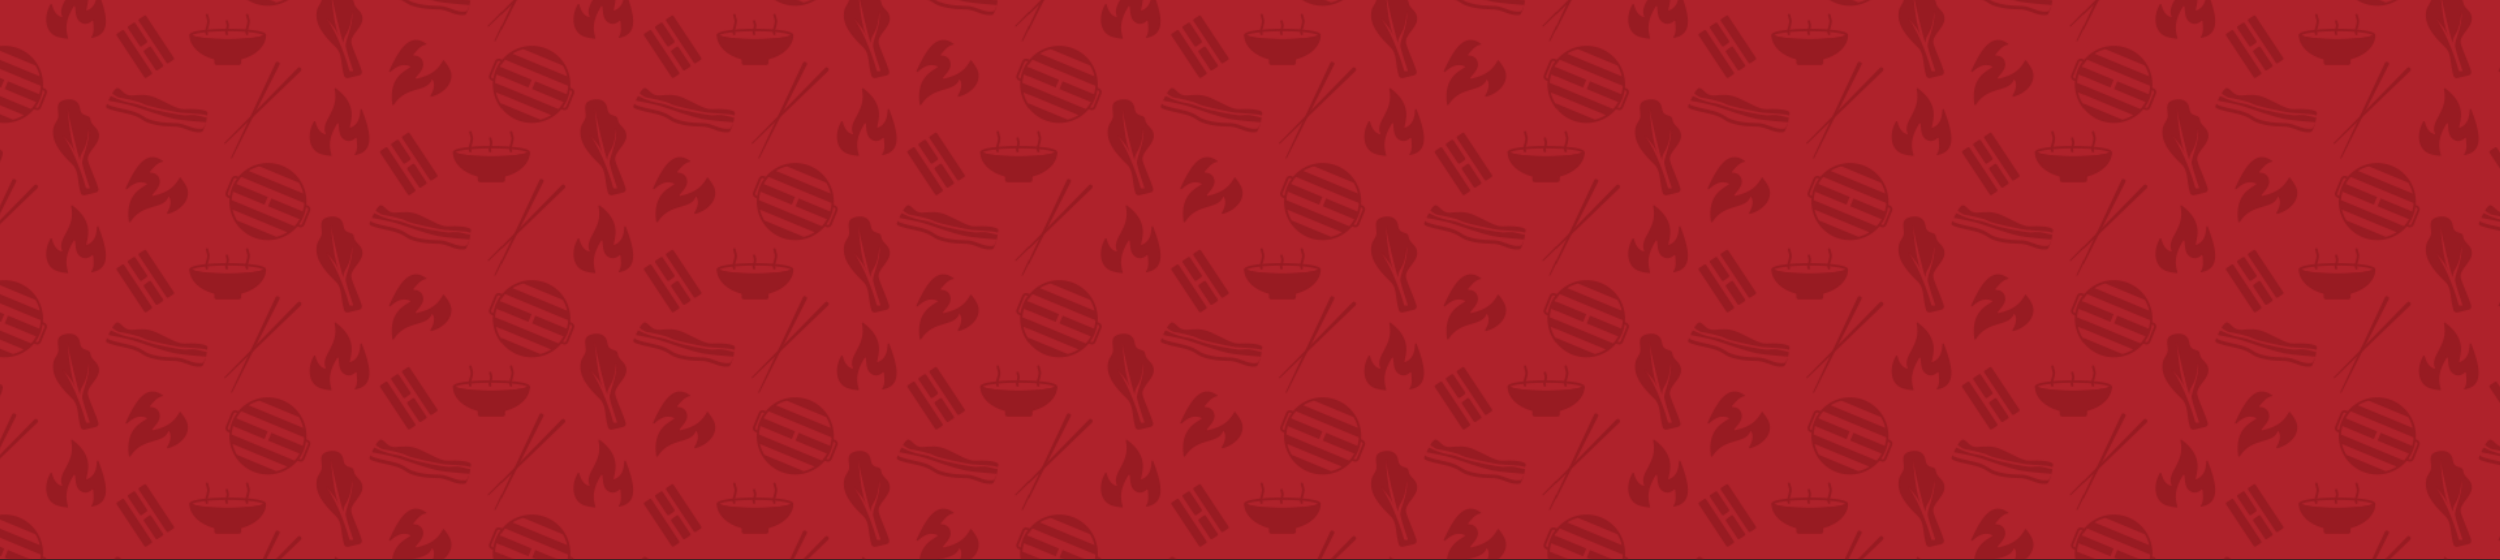 <?xml version="1.0" encoding="utf-8"?>
<!-- Generator: Adobe Illustrator 24.2.3, SVG Export Plug-In . SVG Version: 6.00 Build 0)  -->
<svg version="1.1" id="Layer_1" xmlns="http://www.w3.org/2000/svg" xmlns:xlink="http://www.w3.org/1999/xlink" x="0px" y="0px"
	 viewBox="0 0 1920 430" style="enable-background:new 0 0 1920 430;" xml:space="preserve">
<style type="text/css">
	.st0{fill:none;}
	.st1{fill:#981B22;}
	.st2{fill:none;stroke:#000000;stroke-width:1.826;stroke-miterlimit:10;}
	.st3{fill:none;stroke:#981B22;stroke-width:1.826;stroke-miterlimit:10;}
	.st4{fill:#981B22;stroke:#981B22;stroke-width:1.826;stroke-miterlimit:10;}
	.st5{fill:none;stroke:#981B22;stroke-width:1.826;stroke-linecap:round;stroke-miterlimit:10;}
	.st6{fill:#AF222B;stroke:#231F20;stroke-miterlimit:10;}
	.st7{fill:url(#SVGID_1_);stroke:#231F20;stroke-miterlimit:10;}
</style>
<pattern  y="-433" width="404.64" height="360" patternUnits="userSpaceOnUse" id="New_Pattern_3" viewBox="36.97 -425.7 404.64 360" style="overflow:visible;">
	<g>
		<rect x="36.97" y="-425.7" class="st0" width="404.64" height="360"/>
		<g>
			<g>
				<path class="st1" d="M488.97-70.19c1.79,0.55,2.16,2.03,1.05,3.09c-11.82,11.37-23.64,22.73-35.45,34.1
					c-7.32,7.04-14.63,14.08-21.96,21.1c-0.27,0.26-0.54,0.88-1.04,0.41c-0.53-0.5,0.14-0.76,0.39-1.02
					c8.19-8.38,16.39-16.74,24.59-25.11c9.24-9.44,18.48-18.88,27.72-28.32c1.21-1.24,2.41-2.5,3.66-3.7
					C488.25-69.95,488.75-70.08,488.97-70.19z"/>
				<path class="st1" d="M472.28-74.38c0.37,0.19,0.91,0.39,1.33,0.72c0.53,0.42,0.48,0.99,0.18,1.57c-1.38,2.7-2.74,5.42-4.11,8.12
					c-5.19,10.23-10.38,20.45-15.57,30.68c-5.52,10.87-11.03,21.74-16.55,32.62c-0.1,0.19-0.18,0.41-0.33,0.55
					c-0.09,0.09-0.34,0.15-0.44,0.09c-0.14-0.08-0.29-0.28-0.28-0.43c0-0.2,0.14-0.4,0.23-0.6c10.7-22.73,21.39-45.45,32.09-68.18
					c0.69-1.46,1.38-2.92,2.06-4.38C471.13-74.16,471.54-74.42,472.28-74.38z"/>
			</g>
		</g>
		<g>
			<g>
				<path class="st1" d="M84.33-70.19c1.79,0.55,2.16,2.03,1.05,3.09C73.55-55.73,61.74-44.37,49.92-33
					c-7.32,7.04-14.63,14.08-21.96,21.1c-0.27,0.26-0.54,0.88-1.04,0.41c-0.53-0.5,0.14-0.76,0.39-1.02
					C35.5-20.88,43.7-29.25,51.9-37.62c9.24-9.44,18.48-18.88,27.72-28.32c1.21-1.24,2.41-2.5,3.66-3.7
					C83.61-69.95,84.11-70.08,84.33-70.19z"/>
				<path class="st1" d="M67.64-74.38c0.37,0.19,0.91,0.39,1.33,0.72c0.53,0.42,0.48,0.99,0.18,1.57c-1.38,2.7-2.74,5.42-4.11,8.12
					c-5.19,10.23-10.38,20.45-15.57,30.68C43.95-22.41,38.43-11.54,32.91-0.67c-0.1,0.19-0.18,0.41-0.33,0.55
					c-0.09,0.09-0.34,0.15-0.44,0.09c-0.14-0.08-0.29-0.28-0.28-0.43c0-0.2,0.14-0.4,0.23-0.6c10.7-22.73,21.39-45.45,32.09-68.18
					c0.69-1.46,1.38-2.92,2.06-4.38C66.49-74.16,66.9-74.42,67.64-74.38z"/>
			</g>
		</g>
		<g>
			<g>
				<g>
					<path class="st2" d="M405.55-94.79c0,0.01,0,0.01,0,0.02c0-0.01,0-0.02,0-0.04C405.55-94.8,405.55-94.8,405.55-94.79z"/>
					<path class="st3" d="M434.04-98.77c-15.7,0-28.44,1.77-28.49,3.95c0,0.01,0,0.02,0,0.04c0.08,2.18,12.8,3.94,28.49,3.94
						c15.69,0,28.41-1.76,28.49-3.94c0-0.01,0-0.02,0-0.04C462.48-97.01,449.75-98.77,434.04-98.77z"/>
					<path class="st4" d="M462.54-94.78c-0.08,2.18-12.81,3.94-28.49,3.94c-15.69,0-28.41-1.76-28.49-3.94
						c0.06,7.99,7.48,14.81,17.94,17.61c0.66,0.18,1.12,0.78,1.12,1.47l0,2.22c0,0.4,0.32,0.73,0.73,0.73l17.39,0
						c0.4,0,0.73-0.32,0.73-0.73l0-2.22c0-0.69,0.46-1.29,1.12-1.47C455.06-79.96,462.47-86.79,462.54-94.78z"/>
				</g>
				<path class="st2" d="M424.62-76.89"/>
				<path class="st5" d="M418.02-95.72c-0.73-2.29-0.65-1.85,0.65-6.41s-0.03-4.8-0.56-8.16"/>
				<path class="st5" d="M433.3-95.72c-0.49-1.53-0.43-1.23,0.43-4.27c0.87-3.04-0.02-3.19-0.37-5.43"/>
			</g>
			<g>
				<path class="st1" d="M371.47-109.39c7.09,10.72,14.09,21.28,21.17,31.97c0.35,0.52,0.2,1.23-0.32,1.57l-3.81,2.52
					c-0.51,0.34-1.22,0.2-1.56-0.32c-7.05-10.66-14.05-21.23-21.17-31.97c-0.35-0.52-0.2-1.23,0.32-1.57l3.82-2.52
					C370.42-110.06,371.13-109.91,371.47-109.39z"/>
				<path class="st1" d="M349.15-95.98c1.27-0.84,2.51-1.66,3.8-2.52c0.52-0.34,1.23-0.2,1.57,0.32
					c7.08,10.69,14.09,21.28,21.16,31.97c0.35,0.52,0.2,1.23-0.32,1.57l-3.81,2.51c-0.51,0.34-1.22,0.19-1.56-0.33
					c-7.05-10.65-14.04-21.21-21.16-31.96C348.49-94.93,348.63-95.64,349.15-95.98z"/>
				<path class="st1" d="M357.75-101.72l3.81-2.52c0.52-0.34,1.22-0.19,1.57,0.33c2.99,4.52,5.91,8.93,8.89,13.43
					c0.33,0.51,0.21,1.19-0.28,1.54c-1.22,0.89-2.43,1.76-3.69,2.68c-0.52,0.38-1.25,0.24-1.61-0.29c-2.99-4.52-5.95-8.98-9.01-13.6
					C357.09-100.67,357.23-101.38,357.75-101.72z"/>
				<path class="st1" d="M369.98-83.15l3.7-2.69c0.51-0.37,1.25-0.24,1.6,0.3c3,4.54,5.96,9.01,9.01,13.6
					c0.35,0.52,0.2,1.23-0.32,1.57l-3.82,2.52c-0.5,0.33-1.21,0.19-1.55-0.33c-2.95-4.45-5.87-8.85-8.9-13.43
					C369.37-82.11,369.49-82.8,369.98-83.15z"/>
			</g>
			<path class="st1" d="M356.71-156.62c4.69-4.21,9.39-6.77,15.33-4.13c0.14,0.06,0.17,0.25,0.06,0.35
				c-3.44,2.94-17.02,7.2-13.98,28.8c0.08,0.58,0.84,0.74,1.16,0.25c9.57-14.91,25.16-8.98,29.29-19.3
				c0.06-0.15,0.27-0.18,0.36-0.05c2.83,4.18,0.09,9.74-1.43,12.23c-0.3,0.48,0.15,1.08,0.7,0.94c10.8-2.9,18.33-12.26,14.11-21.11
				c-0.94-1.96-2.53-4.31-4.49-6.74c-0.2-0.25-0.59-0.21-0.74,0.07c-3.61,6.43-7.98,11.12-20.34,13.96
				c-0.53,0.12-0.91-0.51-0.55-0.91c5.38-6.07,6.56-8.81,5.17-12.76c-0.88-2.51-3.85-4.31-6.48-4.09c-0.48,0.04-0.76-0.53-0.45-0.9
				c2.67-3.26,5.62-6.88,9.5-7.48c0.4-0.06,0.52-0.59,0.18-0.82c-1-0.67-1.96-1.23-2.84-1.65c-11.05-5.24-18.77,7.54-25.56,22.63
				C355.43-156.72,356.2-156.16,356.71-156.62z"/>
			<g>
				<path class="st1" d="M345.64-229.7c1.78,1.29,4.1,2.8,5.41,2.96c2.35,0.29,14.64,2.67,17.95,4.68
					c3.31,2.01,25.97,6.51,28.93,6.85c2.96,0.34,16.62,0.81,18.86,1.75c0.3,0.13,0.58,0.23,0.85,0.31c0.32,0.1,0.65-0.11,0.7-0.44
					c0.07-0.49,0.13-0.9,0.2-1.21c0.7-3.18-12.49-3.56-17.83-3.16c-5.34,0.39-13.81-5.25-21.51-8.56c-7.7-3.31-12.4-2.37-18.64-1.93
					c-6.24,0.44-7.82-5.07-11.01-5.73c-1.14-0.24-2.62,1.47-4.05,3.76C345.35-230.18,345.41-229.87,345.64-229.7z"/>
				<path class="st1" d="M418.03-211.34c0.01-0.06-0.03-0.12-0.09-0.13c-1.45-0.32-3.51-0.78-6.24-1.41
					c-6.34-1.47-7.68-0.15-10.76-0.36c-3.09-0.21-21.55-3.1-31.04-6.66c-9.5-3.56-8.91-2.13-14.56-3.81
					c-4.74-1.41-7.61-2.65-10.94-4.3c-0.12-0.06-0.27-0.01-0.33,0.1c-0.56,1.05-1.09,2.11-1.55,3.1c-0.07,0.15,0.02,0.31,0.18,0.34
					c3.03,0.57,14.9,2.82,19.06,4.25c7.65,2.61,23.8,8.2,31.21,9.69c6.56,1.31,24.46,2.62,24.46,2.62s-0.53,1.37-1.09,2.62
					c-0.41,0.93-0.85,1.81-1.13,2.01c-0.65,0.47-4.75,1.13-11.48-1.61c-2.86-1.17-5.93-2.02-8.27-2.29
					c-2.41-0.27-13.12,0.28-22.21-3.15c-4.74-1.79-5.45-4.8-17.5-7.3c-11.58-2.4-13.75-3.65-14.17-4.21
					c-0.02-0.02-0.03-0.04-0.04-0.07c-0.07-0.13-0.11-0.26-0.15-0.4c-0.01,0.06-0.06,0.13-0.08,0.18c-0.03,0.07-0.06,0.14-0.09,0.2
					c-0.69,1.62-0.75,2.17-0.45,2.69c0.3,0.52,2.16,1.78,14.21,4.28c12.05,2.5,12.76,5.52,17.5,7.3c9.09,3.43,19.81,2.88,22.21,3.15
					c2.34,0.26,5.4,1.12,8.27,2.29c6.73,2.74,10.83,2.09,11.48,1.61c0.65-0.47,2.19-4.62,2.19-4.62
					C417.35-207.12,417.75-209.41,418.03-211.34z"/>
			</g>
			<g>
				<path class="st1" d="M488.97-250.19c1.79,0.55,2.16,2.03,1.05,3.09c-11.82,11.37-23.64,22.73-35.45,34.1
					c-7.32,7.04-14.63,14.08-21.96,21.1c-0.27,0.26-0.54,0.88-1.04,0.41c-0.53-0.5,0.14-0.76,0.39-1.02
					c8.19-8.38,16.39-16.74,24.59-25.11c9.24-9.44,18.48-18.88,27.72-28.32c1.21-1.24,2.41-2.5,3.66-3.7
					C488.25-249.95,488.75-250.08,488.97-250.19z"/>
				<path class="st1" d="M472.28-254.38c0.37,0.19,0.91,0.39,1.33,0.72c0.53,0.42,0.48,0.99,0.18,1.57
					c-1.38,2.7-2.74,5.42-4.11,8.12c-5.19,10.23-10.38,20.45-15.57,30.68c-5.52,10.87-11.03,21.74-16.55,32.62
					c-0.1,0.19-0.18,0.41-0.33,0.55c-0.09,0.09-0.34,0.15-0.44,0.09c-0.14-0.08-0.29-0.28-0.28-0.43c0-0.2,0.14-0.4,0.23-0.6
					c10.7-22.73,21.39-45.45,32.09-68.18c0.69-1.46,1.38-2.92,2.06-4.38C471.13-254.16,471.54-254.42,472.28-254.38z"/>
			</g>
			<path class="st1" d="M495.63-143.9l-1.21-0.5c1.09-12.53-5.95-24.88-18.17-29.94c-12.22-5.06-25.93-1.31-34.02,8.31l-1.21-0.5
				c-1.57-0.65-3.37,0.1-4.02,1.67l-4.47,10.79c-0.65,1.57,0.1,3.37,1.67,4.02l1.21,0.5c-1.09,12.53,5.95,24.88,18.17,29.94
				c12.22,5.06,25.93,1.31,34.02-8.31l1.21,0.5c1.57,0.65,3.37-0.1,4.02-1.67l4.47-10.79C497.94-141.45,497.2-143.25,495.63-143.9z
				 M458.38-174.06l30.3,12.56c1.57,2.59,2.72,5.42,3.39,8.37l-42.01-17.41C452.62-172.15,455.44-173.34,458.38-174.06z
				 M434.86-151.67c-0.68-0.28-1-1.06-0.72-1.73l4.47-10.79c0.28-0.68,1.06-1,1.73-0.72l0.75,0.31c-1.41,1.9-2.61,4-3.55,6.28
				s-1.58,4.62-1.93,6.96L434.86-151.67z M471.44-119.9l-30.3-12.56c-1.58-2.59-2.72-5.42-3.4-8.37l42.02,17.41
				C477.2-121.8,474.38-120.61,471.44-119.9z M486.13-128.91c-0.25,0.29-0.5,0.58-0.76,0.85l-48.3-20.02
				c0.01-0.38,0.04-0.76,0.07-1.14c0.05-0.61,0.12-1.22,0.21-1.83c0.18-1.19,0.43-2.38,0.77-3.56l24.15,10.01l2.46-5.94
				l-24.15-10.01c0.6-1.07,1.26-2.1,1.98-3.06c0.37-0.49,0.75-0.97,1.15-1.44c0.25-0.29,0.5-0.58,0.76-0.85l48.3,20.02
				c-0.01,0.38-0.04,0.76-0.07,1.14c-0.05,0.61-0.12,1.22-0.21,1.83c-0.18,1.19-0.43,2.38-0.77,3.56l-24.15-10.01l-2.46,5.94
				l24.15,10.01c-0.6,1.07-1.26,2.1-1.98,3.06C486.91-129.85,486.52-129.37,486.13-128.91z M491.2-129.76
				c-0.28,0.68-1.06,1-1.73,0.72l-0.75-0.31c1.41-1.9,2.61-4,3.55-6.28c0.95-2.28,1.58-4.62,1.93-6.96l0.75,0.31
				c0.68,0.28,1,1.06,0.72,1.73L491.2-129.76z"/>
		</g>
		<g>
			<path class="st1" d="M154.39-66.62c4.69-4.21,9.39-6.77,15.33-4.13c0.14,0.06,0.17,0.25,0.06,0.35
				c-3.44,2.94-17.02,7.2-13.98,28.8c0.08,0.58,0.84,0.74,1.16,0.25c9.57-14.91,25.16-8.98,29.29-19.3
				c0.06-0.15,0.27-0.18,0.36-0.05c2.83,4.18,0.09,9.74-1.43,12.23c-0.3,0.48,0.15,1.08,0.7,0.94c10.8-2.9,18.33-12.26,14.11-21.11
				c-0.94-1.96-2.53-4.31-4.49-6.74c-0.2-0.25-0.59-0.21-0.74,0.07c-3.61,6.43-7.98,11.12-20.34,13.96
				c-0.53,0.12-0.91-0.51-0.55-0.91c5.38-6.07,6.56-8.81,5.17-12.76c-0.88-2.51-3.85-4.31-6.48-4.09c-0.48,0.04-0.76-0.53-0.45-0.9
				c2.67-3.26,5.62-6.88,9.5-7.48c0.4-0.06,0.52-0.59,0.18-0.82c-1-0.67-1.96-1.23-2.84-1.65c-11.05-5.24-18.77,7.54-25.56,22.63
				C153.11-66.72,153.88-66.16,154.39-66.62z"/>
			<path class="st1" d="M333.57-127.42c-0.29,6.3-1.76,11.44-7.82,13.81c-0.14,0.05-0.3-0.05-0.29-0.2
				c0.32-4.51,6.82-17.18-10.7-30.18c-0.47-0.35-1.12,0.08-0.99,0.65c3.9,17.28-11.26,24.23-6.82,34.4
				c0.07,0.15-0.06,0.32-0.22,0.29c-4.96-0.92-7-6.77-7.71-9.61c-0.14-0.55-0.88-0.65-1.16-0.16c-5.51,9.73-4.14,21.66,5.14,24.87
				c2.05,0.71,4.85,1.23,7.95,1.53c0.32,0.03,0.56-0.27,0.47-0.57c-2.04-7.08-2.31-13.49,4.34-24.28c0.28-0.46,1-0.29,1.03,0.25
				c0.54,8.09,1.67,10.86,5.46,12.64c2.41,1.13,5.77,0.28,7.46-1.74c0.31-0.37,0.91-0.16,0.96,0.31c0.45,4.19,0.95,8.83-1.34,12.02
				c-0.24,0.33,0.06,0.78,0.46,0.7c1.18-0.24,2.25-0.53,3.16-0.87c11.49-4.19,7.81-18.66,1.82-34.09
				C334.54-128.26,333.61-128.1,333.57-127.42z"/>
			<g>
				<path class="st1" d="M143.32-139.7c1.78,1.29,4.1,2.8,5.41,2.96c2.35,0.29,14.64,2.67,17.95,4.68
					c3.31,2.01,25.97,6.51,28.93,6.85c2.96,0.34,16.62,0.81,18.86,1.75c0.3,0.13,0.58,0.23,0.85,0.31c0.32,0.1,0.65-0.11,0.7-0.44
					c0.07-0.49,0.13-0.9,0.2-1.21c0.7-3.18-12.49-3.56-17.83-3.16c-5.34,0.39-13.81-5.25-21.51-8.56c-7.7-3.31-12.4-2.37-18.64-1.93
					c-6.24,0.44-7.82-5.07-11.01-5.73c-1.14-0.24-2.62,1.47-4.05,3.76C143.03-140.18,143.09-139.87,143.32-139.7z"/>
				<path class="st1" d="M215.71-121.34c0.01-0.06-0.03-0.12-0.09-0.13c-1.45-0.32-3.51-0.78-6.24-1.41
					c-6.34-1.47-7.68-0.15-10.76-0.36c-3.09-0.21-21.55-3.1-31.04-6.66c-9.5-3.56-8.91-2.13-14.56-3.81
					c-4.74-1.41-7.61-2.65-10.94-4.3c-0.12-0.06-0.27-0.01-0.33,0.1c-0.56,1.05-1.09,2.11-1.55,3.1c-0.07,0.15,0.02,0.31,0.18,0.34
					c3.03,0.57,14.9,2.82,19.06,4.25c7.65,2.61,23.8,8.2,31.21,9.69c6.56,1.31,24.46,2.62,24.46,2.62s-0.53,1.37-1.09,2.62
					c-0.41,0.93-0.85,1.81-1.13,2.01c-0.65,0.47-4.75,1.13-11.48-1.61c-2.86-1.17-5.93-2.02-8.27-2.29
					c-2.41-0.27-13.12,0.28-22.21-3.15c-4.74-1.79-5.45-4.8-17.5-7.3c-11.58-2.4-13.75-3.65-14.17-4.21
					c-0.02-0.02-0.03-0.04-0.04-0.07c-0.07-0.13-0.11-0.26-0.15-0.4c-0.01,0.06-0.06,0.13-0.08,0.18c-0.03,0.07-0.06,0.14-0.09,0.2
					c-0.69,1.62-0.75,2.17-0.45,2.69c0.3,0.52,2.16,1.78,14.21,4.28c12.05,2.5,12.76,5.52,17.5,7.3c9.09,3.43,19.81,2.88,22.21,3.15
					c2.34,0.26,5.4,1.12,8.27,2.29c6.73,2.74,10.83,2.09,11.48,1.61c0.65-0.47,2.19-4.62,2.19-4.62
					C215.03-117.12,215.43-119.41,215.71-121.34z"/>
			</g>
			<g>
				<path class="st1" d="M286.65-160.19c1.79,0.55,2.16,2.03,1.05,3.09c-11.82,11.37-23.64,22.73-35.45,34.1
					c-7.32,7.04-14.63,14.08-21.96,21.1c-0.27,0.26-0.54,0.88-1.04,0.41c-0.53-0.5,0.14-0.76,0.39-1.02
					c8.19-8.38,16.39-16.74,24.59-25.11c9.24-9.44,18.48-18.88,27.72-28.32c1.21-1.24,2.41-2.5,3.66-3.7
					C285.93-159.95,286.43-160.08,286.65-160.19z"/>
				<path class="st1" d="M269.96-164.38c0.37,0.19,0.91,0.39,1.33,0.72c0.53,0.42,0.48,0.99,0.18,1.57
					c-1.38,2.7-2.74,5.42-4.11,8.12c-5.19,10.23-10.38,20.45-15.57,30.68c-5.52,10.87-11.03,21.74-16.55,32.62
					c-0.1,0.19-0.18,0.41-0.33,0.55c-0.09,0.09-0.34,0.15-0.44,0.09c-0.14-0.08-0.29-0.28-0.28-0.43c0-0.2,0.14-0.4,0.23-0.6
					c10.7-22.73,21.39-45.45,32.09-68.18c0.69-1.46,1.38-2.92,2.06-4.38C268.81-164.16,269.22-164.42,269.96-164.38z"/>
			</g>
			<path class="st1" d="M293.31-53.9l-1.21-0.5c1.09-12.53-5.95-24.88-18.17-29.94c-12.22-5.06-25.93-1.31-34.02,8.31l-1.21-0.5
				c-1.57-0.65-3.37,0.1-4.02,1.67l-4.47,10.79c-0.65,1.57,0.1,3.37,1.67,4.02l1.21,0.5c-1.09,12.53,5.95,24.88,18.17,29.94
				c12.22,5.06,25.93,1.31,34.02-8.31l1.21,0.5c1.57,0.65,3.37-0.1,4.02-1.67l4.47-10.79C295.62-51.45,294.88-53.25,293.31-53.9z
				 M256.06-84.06l30.3,12.56c1.57,2.59,2.72,5.42,3.39,8.37l-42.01-17.41C250.3-82.15,253.12-83.34,256.06-84.06z M232.54-61.67
				c-0.68-0.28-1-1.06-0.72-1.73l4.47-10.79c0.28-0.68,1.06-1,1.73-0.72l0.75,0.31c-1.41,1.9-2.61,4-3.55,6.28
				c-0.95,2.28-1.58,4.62-1.93,6.96L232.54-61.67z M269.12-29.9l-30.3-12.56c-1.58-2.59-2.72-5.42-3.4-8.37l42.02,17.41
				C274.88-31.8,272.06-30.61,269.12-29.9z M283.81-38.91c-0.25,0.29-0.5,0.58-0.76,0.85l-48.3-20.02c0.01-0.38,0.04-0.76,0.07-1.14
				c0.05-0.61,0.12-1.22,0.21-1.83c0.18-1.19,0.43-2.38,0.77-3.56l24.15,10.01l2.46-5.94l-24.15-10.01c0.6-1.07,1.26-2.1,1.98-3.06
				c0.37-0.49,0.75-0.97,1.15-1.44c0.25-0.29,0.5-0.58,0.76-0.85l48.3,20.02c-0.01,0.38-0.04,0.76-0.07,1.14
				c-0.05,0.61-0.12,1.22-0.21,1.83c-0.18,1.19-0.43,2.38-0.77,3.56l-24.15-10.01l-2.46,5.94l24.15,10.01
				c-0.6,1.07-1.26,2.1-1.98,3.06C284.59-39.85,284.2-39.37,283.81-38.91z M288.88-39.76c-0.28,0.68-1.06,1-1.73,0.72l-0.75-0.31
				c1.41-1.9,2.61-4,3.55-6.28c0.95-2.28,1.58-4.62,1.93-6.96l0.75,0.31c0.68,0.28,1,1.06,0.72,1.73L288.88-39.76z"/>
		</g>
		<g>
			<g>
				<path class="st2" d="M57.9-94.78c0-0.01,0-0.01,0-0.02"/>
				<g>
					<path class="st3" d="M29.4-98.77c-15.7,0-28.44,1.77-28.49,3.95c0,0.01,0,0.02,0,0.04c0.08,2.18,12.8,3.94,28.49,3.94
						c15.69,0,28.41-1.76,28.49-3.94c0-0.01,0-0.02,0-0.04C57.84-97.01,45.11-98.77,29.4-98.77z"/>
					<path class="st4" d="M57.9-94.78c-0.08,2.18-12.81,3.94-28.49,3.94C13.72-90.84,1-92.6,0.91-94.77
						c0.06,7.99,7.48,14.81,17.94,17.61c0.66,0.18,1.12,0.78,1.12,1.47l0,2.22c0,0.4,0.32,0.73,0.73,0.73l17.39,0
						c0.4,0,0.73-0.32,0.73-0.73l0-2.22c0-0.69,0.46-1.29,1.12-1.47C50.42-79.96,57.83-86.79,57.9-94.78z"/>
				</g>
				<path class="st5" d="M44.26-95.72c-0.73-2.29-0.65-1.85,0.65-6.41c1.3-4.57-0.03-4.8-0.56-8.16"/>
			</g>
			<path class="st1" d="M131.25-217.42c-0.29,6.3-1.76,11.44-7.82,13.81c-0.14,0.05-0.3-0.05-0.29-0.2
				c0.32-4.51,6.82-17.18-10.7-30.18c-0.47-0.35-1.12,0.08-0.99,0.65c3.9,17.28-11.26,24.23-6.82,34.4
				c0.07,0.15-0.06,0.32-0.22,0.29c-4.96-0.92-7-6.77-7.71-9.61c-0.14-0.55-0.88-0.65-1.16-0.16c-5.51,9.73-4.14,21.66,5.14,24.87
				c2.05,0.71,4.85,1.23,7.95,1.53c0.32,0.03,0.56-0.27,0.47-0.57c-2.04-7.08-2.31-13.49,4.34-24.28c0.28-0.46,1-0.29,1.03,0.25
				c0.54,8.09,1.67,10.86,5.46,12.64c2.41,1.13,5.77,0.28,7.46-1.74c0.31-0.37,0.91-0.16,0.96,0.31c0.45,4.19,0.95,8.83-1.34,12.02
				c-0.24,0.33,0.06,0.78,0.46,0.7c1.18-0.24,2.25-0.53,3.16-0.87c11.49-4.19,7.81-18.66,1.82-34.09
				C132.22-218.26,131.29-218.1,131.25-217.42z"/>
			<path class="st1" d="M132.84-106.61c-0.73,6.94-9.98,12.07-8.42,18.28c1.23,4.9,6.29,15.25,7.96,21.24
				c0.39,1.41-0.47,2.86-1.89,3.19l-8.66,2.03c-1.33,0.31-2.67-0.47-3.06-1.77c-2.77-9.29-1.19-16.84-6.41-21.86
				c-9.89-9.5-16.14-17.76-14.58-27.61c0.76-4.77,4.07-5.94,3.88-10.49c-0.19-4.55-1.92-9.13,3.34-11.03
				c5.26-1.9,12.14-1.37,13.29,6.23c1.15,7.59,7.41,3.42,8,8.48C126.88-114.79,133.57-113.55,132.84-106.61z M124.96-112.43
				c-1.48,17.42-6.16,15.64-6.8,23.52c-1.52-3.57-8.35-31.22-9.56-40.02c2.09,21.1,3,25.63,5.99,35.04
				c-1.63-4.37-2.67-6.07-9.08-13.34c8.77,11.95,15.98,34.33,17.32,39.7c0.05,0.19,0.21,0.33,0.41,0.34l1.97,0.14
				c0.33,0.02,0.58-0.29,0.47-0.61c-0.99-2.89-4.91-14.53-5.63-18.4C119.22-90.48,126.08-102.22,124.96-112.43z"/>
			<g>
				<path class="st1" d="M84.33-250.19c1.79,0.55,2.16,2.03,1.05,3.09c-11.82,11.37-23.64,22.73-35.45,34.1
					c-7.32,7.04-14.63,14.08-21.96,21.1c-0.27,0.26-0.54,0.88-1.04,0.41c-0.53-0.5,0.14-0.76,0.39-1.02
					c8.19-8.38,16.39-16.74,24.59-25.11c9.24-9.44,18.48-18.88,27.72-28.32c1.21-1.24,2.41-2.5,3.66-3.7
					C83.61-249.95,84.11-250.08,84.33-250.19z"/>
				<path class="st1" d="M67.64-254.38c0.37,0.19,0.91,0.39,1.33,0.72c0.53,0.42,0.48,0.99,0.18,1.57c-1.38,2.7-2.74,5.42-4.11,8.12
					c-5.19,10.23-10.38,20.45-15.57,30.68c-5.52,10.87-11.03,21.74-16.55,32.62c-0.1,0.19-0.18,0.41-0.33,0.55
					c-0.09,0.09-0.34,0.15-0.44,0.09c-0.14-0.08-0.29-0.28-0.28-0.43c0-0.2,0.14-0.4,0.23-0.6c10.7-22.73,21.39-45.45,32.09-68.18
					c0.69-1.46,1.38-2.92,2.06-4.38C66.49-254.16,66.9-254.42,67.64-254.38z"/>
			</g>
			<path class="st1" d="M90.99-143.9l-1.21-0.5c1.09-12.53-5.95-24.88-18.17-29.94c-12.22-5.06-25.93-1.31-34.02,8.31l-1.21-0.5
				c-1.57-0.65-3.37,0.1-4.02,1.67l-4.47,10.79c-0.65,1.57,0.1,3.37,1.67,4.02l1.21,0.5c-1.09,12.53,5.95,24.88,18.17,29.94
				c12.22,5.06,25.93,1.31,34.02-8.31l1.21,0.5c1.57,0.65,3.37-0.1,4.02-1.67l4.47-10.79C93.3-141.45,92.56-143.25,90.99-143.9z
				 M53.74-174.06l30.3,12.56c1.57,2.59,2.72,5.42,3.39,8.37l-42.01-17.41C47.98-172.15,50.8-173.34,53.74-174.06z M30.22-151.67
				c-0.68-0.28-1-1.06-0.72-1.73l4.47-10.79c0.28-0.68,1.06-1,1.73-0.72l0.75,0.31c-1.41,1.9-2.61,4-3.55,6.28
				c-0.95,2.28-1.58,4.62-1.93,6.96L30.22-151.67z M66.8-119.9l-30.3-12.56c-1.58-2.59-2.72-5.42-3.4-8.37l42.02,17.41
				C72.56-121.8,69.74-120.61,66.8-119.9z M81.49-128.91c-0.25,0.29-0.5,0.58-0.76,0.85l-48.3-20.02c0.01-0.38,0.04-0.76,0.07-1.14
				c0.05-0.61,0.12-1.22,0.21-1.83c0.18-1.19,0.43-2.38,0.77-3.56l24.15,10.01l2.46-5.94l-24.15-10.01c0.6-1.07,1.26-2.1,1.98-3.06
				c0.37-0.49,0.75-0.97,1.15-1.44c0.25-0.29,0.5-0.58,0.76-0.85l48.3,20.02c-0.01,0.38-0.04,0.76-0.07,1.14
				c-0.05,0.61-0.12,1.22-0.21,1.83c-0.18,1.19-0.43,2.38-0.77,3.56l-24.15-10.01l-2.46,5.94l24.15,10.01
				c-0.6,1.07-1.26,2.1-1.98,3.06C82.27-129.85,81.88-129.37,81.49-128.91z M86.56-129.76c-0.28,0.68-1.06,1-1.73,0.72l-0.75-0.31
				c1.41-1.9,2.61-4,3.55-6.28c0.95-2.28,1.58-4.62,1.93-6.96l0.75,0.31c0.68,0.28,1,1.06,0.72,1.73L86.56-129.76z"/>
		</g>
		<g>
			<g>
				<g>
					<path class="st2" d="M405.55-274.79c0,0.01,0,0.01,0,0.02c0-0.01,0-0.02,0-0.04C405.55-274.8,405.55-274.8,405.55-274.79z"/>
					<path class="st3" d="M434.04-278.77c-15.7,0-28.44,1.77-28.49,3.95c0,0.01,0,0.02,0,0.04c0.08,2.18,12.8,3.94,28.49,3.94
						c15.69,0,28.41-1.76,28.49-3.94c0-0.01,0-0.02,0-0.04C462.48-277.01,449.75-278.77,434.04-278.77z"/>
					<path class="st4" d="M462.54-274.78c-0.08,2.18-12.81,3.94-28.49,3.94c-15.69,0-28.41-1.76-28.49-3.94
						c0.06,7.99,7.48,14.81,17.94,17.61c0.66,0.18,1.12,0.78,1.12,1.47l0,2.22c0,0.4,0.32,0.73,0.73,0.73l17.39,0
						c0.4,0,0.73-0.32,0.73-0.73l0-2.22c0-0.69,0.46-1.29,1.12-1.47C455.06-259.96,462.47-266.79,462.54-274.78z"/>
				</g>
				<path class="st2" d="M424.62-256.89"/>
				<path class="st5" d="M418.02-275.72c-0.73-2.29-0.65-1.85,0.65-6.41c1.3-4.57-0.03-4.8-0.56-8.16"/>
				<path class="st5" d="M433.3-275.72c-0.49-1.53-0.43-1.23,0.43-4.27c0.87-3.04-0.02-3.19-0.37-5.43"/>
			</g>
			<g>
				<path class="st1" d="M371.47-289.39c7.09,10.72,14.09,21.28,21.17,31.97c0.35,0.52,0.2,1.23-0.32,1.57l-3.81,2.52
					c-0.51,0.34-1.22,0.2-1.56-0.32c-7.05-10.66-14.05-21.23-21.17-31.97c-0.35-0.52-0.2-1.23,0.32-1.57l3.82-2.52
					C370.42-290.06,371.13-289.91,371.47-289.39z"/>
				<path class="st1" d="M349.15-275.98c1.27-0.84,2.51-1.66,3.8-2.52c0.52-0.34,1.23-0.2,1.57,0.32
					c7.08,10.69,14.09,21.28,21.16,31.97c0.35,0.52,0.2,1.23-0.32,1.57l-3.81,2.51c-0.51,0.34-1.22,0.19-1.56-0.33
					c-7.05-10.65-14.04-21.21-21.16-31.96C348.49-274.93,348.63-275.64,349.15-275.98z"/>
				<path class="st1" d="M357.75-281.72l3.81-2.52c0.52-0.34,1.22-0.19,1.57,0.33c2.99,4.52,5.91,8.93,8.89,13.43
					c0.33,0.51,0.21,1.19-0.28,1.54c-1.22,0.89-2.43,1.76-3.69,2.68c-0.52,0.38-1.25,0.24-1.61-0.29c-2.99-4.52-5.95-8.98-9.01-13.6
					C357.09-280.67,357.23-281.38,357.75-281.72z"/>
				<path class="st1" d="M369.98-263.15l3.7-2.69c0.51-0.37,1.25-0.24,1.6,0.3c3,4.54,5.96,9.01,9.01,13.6
					c0.35,0.52,0.2,1.23-0.32,1.57l-3.82,2.52c-0.5,0.33-1.21,0.19-1.55-0.33c-2.95-4.45-5.87-8.85-8.9-13.43
					C369.37-262.11,369.49-262.8,369.98-263.15z"/>
			</g>
			<path class="st1" d="M356.71-336.62c4.69-4.21,9.39-6.77,15.33-4.13c0.14,0.06,0.17,0.25,0.06,0.35
				c-3.44,2.94-17.02,7.2-13.98,28.8c0.08,0.58,0.84,0.74,1.16,0.25c9.57-14.91,25.16-8.98,29.29-19.3
				c0.06-0.15,0.27-0.18,0.36-0.05c2.83,4.18,0.09,9.74-1.43,12.23c-0.3,0.48,0.15,1.08,0.7,0.94c10.8-2.9,18.33-12.26,14.11-21.11
				c-0.94-1.96-2.53-4.31-4.49-6.74c-0.2-0.25-0.59-0.21-0.74,0.07c-3.61,6.43-7.98,11.12-20.34,13.96
				c-0.53,0.12-0.91-0.51-0.55-0.91c5.38-6.07,6.56-8.81,5.17-12.76c-0.88-2.51-3.85-4.31-6.48-4.09c-0.48,0.04-0.76-0.53-0.45-0.9
				c2.67-3.26,5.62-6.88,9.5-7.48c0.4-0.06,0.52-0.59,0.18-0.82c-1-0.67-1.96-1.23-2.84-1.65c-11.05-5.24-18.77,7.54-25.56,22.63
				C355.43-336.72,356.2-336.16,356.71-336.62z"/>
			<g>
				<path class="st1" d="M345.64-409.7c1.78,1.29,4.1,2.8,5.41,2.96c2.35,0.29,14.64,2.67,17.95,4.68
					c3.31,2.01,25.97,6.51,28.93,6.85c2.96,0.34,16.62,0.81,18.86,1.75c0.3,0.13,0.58,0.23,0.85,0.31c0.32,0.1,0.65-0.11,0.7-0.44
					c0.07-0.49,0.13-0.9,0.2-1.21c0.7-3.18-12.49-3.56-17.83-3.16c-5.34,0.39-13.81-5.25-21.51-8.56c-7.7-3.31-12.4-2.37-18.64-1.93
					c-6.24,0.44-7.82-5.07-11.01-5.73c-1.14-0.24-2.62,1.47-4.05,3.76C345.35-410.18,345.41-409.87,345.64-409.7z"/>
				<path class="st1" d="M418.03-391.34c0.01-0.06-0.03-0.12-0.09-0.13c-1.45-0.32-3.51-0.78-6.24-1.41
					c-6.34-1.47-7.68-0.15-10.76-0.36c-3.09-0.21-21.55-3.1-31.04-6.66c-9.5-3.56-8.91-2.13-14.56-3.81
					c-4.74-1.41-7.61-2.65-10.94-4.3c-0.12-0.06-0.27-0.01-0.33,0.1c-0.56,1.05-1.09,2.11-1.55,3.1c-0.07,0.15,0.02,0.31,0.18,0.34
					c3.03,0.57,14.9,2.82,19.06,4.25c7.65,2.61,23.8,8.2,31.21,9.69c6.56,1.31,24.46,2.62,24.46,2.62s-0.53,1.37-1.09,2.62
					c-0.41,0.93-0.85,1.81-1.13,2.01c-0.65,0.47-4.75,1.13-11.48-1.61c-2.86-1.17-5.93-2.02-8.27-2.29
					c-2.41-0.27-13.12,0.28-22.21-3.15c-4.74-1.79-5.45-4.8-17.5-7.3c-11.58-2.4-13.75-3.65-14.17-4.21
					c-0.02-0.02-0.03-0.04-0.04-0.07c-0.07-0.13-0.11-0.26-0.15-0.4c-0.01,0.06-0.06,0.13-0.08,0.18c-0.03,0.07-0.06,0.14-0.09,0.2
					c-0.69,1.62-0.75,2.17-0.45,2.69s2.16,1.78,14.21,4.28c12.05,2.5,12.76,5.52,17.5,7.3c9.09,3.43,19.81,2.88,22.21,3.15
					c2.34,0.26,5.4,1.12,8.27,2.29c6.73,2.74,10.83,2.09,11.48,1.61c0.65-0.47,2.19-4.62,2.19-4.62
					C417.35-387.12,417.75-389.41,418.03-391.34z"/>
			</g>
			<g>
				<path class="st1" d="M488.97-430.19c1.79,0.55,2.16,2.03,1.05,3.09c-11.82,11.37-23.64,22.73-35.45,34.1
					c-7.32,7.04-14.63,14.08-21.96,21.1c-0.27,0.26-0.54,0.88-1.04,0.41c-0.53-0.5,0.14-0.76,0.39-1.02
					c8.19-8.38,16.39-16.74,24.59-25.11c9.24-9.44,18.48-18.88,27.72-28.32c1.21-1.24,2.41-2.5,3.66-3.7
					C488.25-429.95,488.75-430.08,488.97-430.19z"/>
				<path class="st1" d="M472.28-434.38c0.37,0.19,0.91,0.39,1.33,0.72c0.53,0.42,0.48,0.99,0.18,1.57
					c-1.38,2.7-2.74,5.42-4.11,8.12c-5.19,10.23-10.38,20.45-15.57,30.68c-5.52,10.87-11.03,21.74-16.55,32.62
					c-0.1,0.19-0.18,0.41-0.33,0.55c-0.09,0.09-0.34,0.15-0.44,0.09c-0.14-0.08-0.29-0.28-0.28-0.43c0-0.2,0.14-0.4,0.23-0.6
					c10.7-22.73,21.39-45.45,32.09-68.18c0.69-1.46,1.38-2.92,2.06-4.38C471.13-434.16,471.54-434.42,472.28-434.38z"/>
			</g>
			<path class="st1" d="M495.63-323.9l-1.21-0.5c1.09-12.53-5.95-24.88-18.17-29.94c-12.22-5.06-25.93-1.31-34.02,8.31l-1.21-0.5
				c-1.57-0.65-3.37,0.1-4.02,1.67l-4.47,10.79c-0.65,1.57,0.1,3.37,1.67,4.02l1.21,0.5c-1.09,12.53,5.95,24.88,18.17,29.94
				c12.22,5.06,25.93,1.31,34.02-8.31l1.21,0.5c1.57,0.65,3.37-0.1,4.02-1.67l4.47-10.79C497.94-321.45,497.2-323.25,495.63-323.9z
				 M458.38-354.06l30.3,12.56c1.57,2.59,2.72,5.42,3.39,8.37l-42.01-17.41C452.62-352.15,455.44-353.34,458.38-354.06z
				 M434.86-331.67c-0.68-0.28-1-1.06-0.72-1.73l4.47-10.79c0.28-0.68,1.06-1,1.73-0.72l0.75,0.31c-1.41,1.9-2.61,4-3.55,6.28
				c-0.95,2.28-1.58,4.62-1.93,6.96L434.86-331.67z M471.44-299.9l-30.3-12.56c-1.58-2.59-2.72-5.42-3.4-8.37l42.02,17.41
				C477.2-301.8,474.38-300.61,471.44-299.9z M486.13-308.91c-0.25,0.29-0.5,0.58-0.76,0.85l-48.3-20.02
				c0.01-0.38,0.04-0.76,0.07-1.14c0.05-0.61,0.12-1.22,0.21-1.83c0.18-1.19,0.43-2.38,0.77-3.56l24.15,10.01l2.46-5.94
				l-24.15-10.01c0.6-1.07,1.26-2.1,1.98-3.06c0.37-0.49,0.75-0.97,1.15-1.44c0.25-0.29,0.5-0.58,0.76-0.85l48.3,20.02
				c-0.01,0.38-0.04,0.76-0.07,1.14c-0.05,0.61-0.12,1.22-0.21,1.83c-0.18,1.19-0.43,2.38-0.77,3.56l-24.15-10.01l-2.46,5.94
				l24.15,10.01c-0.6,1.07-1.26,2.1-1.98,3.06C486.91-309.85,486.52-309.37,486.13-308.91z M491.2-309.76
				c-0.28,0.68-1.06,1-1.73,0.72l-0.75-0.31c1.41-1.9,2.61-4,3.55-6.28s1.58-4.62,1.93-6.96l0.75,0.31c0.68,0.28,1,1.06,0.72,1.73
				L491.2-309.76z"/>
		</g>
		<g>
			<g>
				<path class="st2" d="M260.22-184.78c0-0.01,0-0.01,0-0.02"/>
				<g>
					<path class="st2" d="M203.23-184.79c0,0.01,0,0.01,0,0.02c0-0.01,0-0.02,0-0.04C203.23-184.8,203.23-184.8,203.23-184.79z"/>
					<path class="st3" d="M231.72-188.77c-15.7,0-28.44,1.77-28.49,3.95c0,0.01,0,0.02,0,0.04c0.08,2.18,12.8,3.94,28.49,3.94
						c15.69,0,28.41-1.76,28.49-3.94c0-0.01,0-0.02,0-0.04C260.16-187.01,247.43-188.77,231.72-188.77z"/>
					<path class="st4" d="M260.22-184.78c-0.08,2.18-12.81,3.94-28.49,3.94c-15.69,0-28.41-1.76-28.49-3.94
						c0.06,7.99,7.48,14.81,17.94,17.61c0.66,0.18,1.12,0.78,1.12,1.47l0,2.22c0,0.4,0.32,0.73,0.73,0.73l17.39,0
						c0.4,0,0.73-0.32,0.73-0.73l0-2.22c0-0.69,0.46-1.29,1.12-1.47C252.74-169.96,260.15-176.79,260.22-184.78z"/>
				</g>
				<path class="st2" d="M222.3-166.89"/>
				<path class="st5" d="M215.7-185.72c-0.73-2.29-0.65-1.85,0.65-6.41s-0.03-4.8-0.56-8.16"/>
				<path class="st5" d="M230.98-185.72c-0.49-1.53-0.43-1.23,0.43-4.27c0.87-3.04-0.02-3.19-0.37-5.43"/>
				<path class="st5" d="M246.58-185.72c-0.73-2.29-0.65-1.85,0.65-6.41s-0.03-4.8-0.56-8.16"/>
			</g>
			<g>
				<path class="st1" d="M169.15-199.39c7.09,10.72,14.09,21.28,21.17,31.97c0.35,0.52,0.2,1.23-0.32,1.57l-3.81,2.52
					c-0.51,0.34-1.22,0.2-1.56-0.32c-7.05-10.66-14.05-21.23-21.17-31.97c-0.35-0.52-0.2-1.23,0.32-1.57l3.82-2.52
					C168.1-200.06,168.81-199.91,169.15-199.39z"/>
				<path class="st1" d="M146.83-185.98c1.27-0.84,2.51-1.66,3.8-2.52c0.52-0.34,1.23-0.2,1.57,0.32
					c7.08,10.69,14.09,21.28,21.16,31.97c0.35,0.52,0.2,1.23-0.32,1.57l-3.81,2.51c-0.51,0.34-1.22,0.19-1.56-0.33
					c-7.05-10.65-14.04-21.21-21.16-31.96C146.17-184.93,146.31-185.64,146.83-185.98z"/>
				<path class="st1" d="M155.43-191.72l3.81-2.52c0.52-0.34,1.22-0.19,1.57,0.33c2.99,4.52,5.91,8.93,8.89,13.43
					c0.33,0.51,0.21,1.19-0.28,1.54c-1.22,0.89-2.43,1.76-3.69,2.68c-0.52,0.38-1.25,0.24-1.61-0.29c-2.99-4.52-5.95-8.98-9.01-13.6
					C154.77-190.67,154.91-191.38,155.43-191.72z"/>
				<path class="st1" d="M167.66-173.15l3.7-2.69c0.51-0.37,1.25-0.24,1.6,0.3c3,4.54,5.96,9.01,9.01,13.6
					c0.35,0.52,0.2,1.23-0.32,1.57l-3.82,2.52c-0.5,0.33-1.21,0.19-1.55-0.33c-2.95-4.45-5.87-8.85-8.9-13.43
					C167.05-172.11,167.17-172.8,167.66-173.15z"/>
			</g>
			<path class="st1" d="M154.39-246.62c4.69-4.21,9.39-6.77,15.33-4.13c0.14,0.06,0.17,0.25,0.06,0.35
				c-3.44,2.94-17.02,7.2-13.98,28.8c0.08,0.58,0.84,0.74,1.16,0.25c9.57-14.91,25.16-8.98,29.29-19.3
				c0.06-0.15,0.27-0.18,0.36-0.05c2.83,4.18,0.09,9.74-1.43,12.23c-0.3,0.48,0.15,1.08,0.7,0.94c10.8-2.9,18.33-12.26,14.11-21.11
				c-0.94-1.96-2.53-4.31-4.49-6.74c-0.2-0.25-0.59-0.21-0.74,0.07c-3.61,6.43-7.98,11.12-20.34,13.96
				c-0.53,0.12-0.91-0.51-0.55-0.91c5.38-6.07,6.56-8.81,5.17-12.76c-0.88-2.51-3.85-4.31-6.48-4.09c-0.48,0.04-0.76-0.53-0.45-0.9
				c2.67-3.26,5.62-6.88,9.5-7.48c0.4-0.06,0.52-0.59,0.18-0.82c-1-0.67-1.96-1.23-2.84-1.65c-11.05-5.24-18.77,7.54-25.56,22.63
				C153.11-246.72,153.88-246.16,154.39-246.62z"/>
			<path class="st1" d="M333.57-307.42c-0.29,6.3-1.76,11.44-7.82,13.81c-0.14,0.05-0.3-0.05-0.29-0.2
				c0.32-4.51,6.82-17.18-10.7-30.18c-0.47-0.35-1.12,0.08-0.99,0.65c3.9,17.28-11.26,24.23-6.82,34.4
				c0.07,0.15-0.06,0.32-0.22,0.29c-4.96-0.92-7-6.77-7.71-9.61c-0.14-0.55-0.88-0.65-1.16-0.16c-5.51,9.73-4.14,21.66,5.14,24.87
				c2.05,0.71,4.85,1.23,7.95,1.53c0.32,0.03,0.56-0.27,0.47-0.57c-2.04-7.08-2.31-13.49,4.34-24.28c0.28-0.46,1-0.29,1.03,0.25
				c0.54,8.09,1.67,10.86,5.46,12.64c2.41,1.13,5.77,0.28,7.46-1.74c0.31-0.37,0.91-0.16,0.96,0.31c0.45,4.19,0.95,8.83-1.34,12.02
				c-0.24,0.33,0.06,0.78,0.46,0.7c1.18-0.24,2.25-0.53,3.16-0.87c11.49-4.19,7.81-18.66,1.82-34.09
				C334.54-308.26,333.61-308.1,333.57-307.42z"/>
			<path class="st1" d="M335.16-196.61c-0.73,6.94-9.98,12.07-8.42,18.28c1.23,4.9,6.29,15.25,7.96,21.24
				c0.39,1.41-0.47,2.86-1.89,3.19l-8.66,2.03c-1.33,0.31-2.67-0.47-3.06-1.77c-2.77-9.29-1.19-16.84-6.41-21.86
				c-9.89-9.5-16.14-17.76-14.58-27.61c0.76-4.77,4.07-5.94,3.88-10.49c-0.19-4.55-1.92-9.13,3.34-11.03
				c5.26-1.9,12.14-1.37,13.29,6.23c1.15,7.59,7.41,3.42,8,8.48C329.2-204.79,335.89-203.55,335.16-196.61z M327.28-202.43
				c-1.48,17.42-6.16,15.64-6.8,23.52c-1.52-3.57-8.35-31.22-9.56-40.02c2.09,21.1,3,25.63,5.99,35.04
				c-1.63-4.37-2.67-6.07-9.08-13.34c8.77,11.95,15.98,34.33,17.32,39.7c0.05,0.19,0.21,0.33,0.41,0.34l1.97,0.14
				c0.33,0.02,0.58-0.29,0.47-0.61c-0.99-2.89-4.91-14.53-5.63-18.4C321.54-180.48,328.4-192.22,327.28-202.43z"/>
			<g>
				<path class="st1" d="M143.32-319.7c1.78,1.29,4.1,2.8,5.41,2.96c2.35,0.29,14.64,2.67,17.95,4.68
					c3.31,2.01,25.97,6.51,28.93,6.85c2.96,0.34,16.62,0.81,18.86,1.75c0.3,0.13,0.58,0.23,0.85,0.31c0.32,0.1,0.65-0.11,0.7-0.44
					c0.07-0.49,0.13-0.9,0.2-1.21c0.7-3.18-12.49-3.56-17.83-3.16c-5.34,0.39-13.81-5.25-21.51-8.56s-12.4-2.37-18.64-1.93
					c-6.24,0.44-7.82-5.07-11.01-5.73c-1.14-0.24-2.62,1.47-4.05,3.76C143.03-320.18,143.09-319.87,143.32-319.7z"/>
				<path class="st1" d="M215.71-301.34c0.01-0.06-0.03-0.12-0.09-0.13c-1.45-0.32-3.51-0.78-6.24-1.41
					c-6.34-1.47-7.68-0.15-10.76-0.36s-21.55-3.1-31.04-6.66s-8.91-2.13-14.56-3.81c-4.74-1.41-7.61-2.65-10.94-4.3
					c-0.12-0.06-0.27-0.01-0.33,0.1c-0.56,1.05-1.09,2.11-1.55,3.1c-0.07,0.15,0.02,0.31,0.18,0.34c3.03,0.57,14.9,2.82,19.06,4.25
					c7.65,2.61,23.8,8.2,31.21,9.69c6.56,1.31,24.46,2.62,24.46,2.62s-0.53,1.37-1.09,2.62c-0.41,0.93-0.85,1.81-1.13,2.01
					c-0.65,0.47-4.75,1.13-11.48-1.61c-2.86-1.17-5.93-2.02-8.27-2.29c-2.41-0.27-13.12,0.28-22.21-3.15
					c-4.74-1.79-5.45-4.8-17.5-7.3c-11.58-2.4-13.75-3.65-14.17-4.21c-0.02-0.02-0.03-0.04-0.04-0.07c-0.07-0.13-0.11-0.26-0.15-0.4
					c-0.01,0.06-0.06,0.13-0.08,0.18c-0.03,0.07-0.06,0.14-0.09,0.2c-0.69,1.62-0.75,2.17-0.45,2.69c0.3,0.52,2.16,1.78,14.21,4.28
					c12.05,2.5,12.76,5.52,17.5,7.3c9.09,3.43,19.81,2.88,22.21,3.15c2.34,0.26,5.4,1.12,8.27,2.29c6.73,2.74,10.83,2.09,11.48,1.61
					c0.65-0.47,2.19-4.62,2.19-4.62C215.03-297.12,215.43-299.41,215.71-301.34z"/>
			</g>
			<g>
				<path class="st1" d="M286.65-340.19c1.79,0.55,2.16,2.03,1.05,3.09c-11.82,11.37-23.64,22.73-35.45,34.1
					c-7.32,7.04-14.63,14.08-21.96,21.1c-0.27,0.26-0.54,0.88-1.04,0.41c-0.53-0.5,0.14-0.76,0.39-1.02
					c8.19-8.38,16.39-16.74,24.59-25.11c9.24-9.44,18.48-18.88,27.72-28.32c1.21-1.24,2.41-2.5,3.66-3.7
					C285.93-339.95,286.43-340.08,286.65-340.19z"/>
				<path class="st1" d="M269.96-344.38c0.37,0.19,0.91,0.39,1.33,0.72c0.53,0.42,0.48,0.99,0.18,1.57
					c-1.38,2.7-2.74,5.42-4.11,8.12c-5.19,10.23-10.38,20.45-15.57,30.68c-5.52,10.87-11.03,21.74-16.55,32.62
					c-0.1,0.19-0.18,0.41-0.33,0.55c-0.09,0.09-0.34,0.15-0.44,0.09c-0.14-0.08-0.29-0.28-0.28-0.43c0-0.2,0.14-0.4,0.23-0.6
					c10.7-22.73,21.39-45.45,32.09-68.18c0.69-1.46,1.38-2.92,2.06-4.38C268.81-344.16,269.22-344.42,269.96-344.38z"/>
			</g>
			<path class="st1" d="M293.31-233.9l-1.21-0.5c1.09-12.53-5.95-24.88-18.17-29.94c-12.22-5.06-25.93-1.31-34.02,8.31l-1.21-0.5
				c-1.57-0.65-3.37,0.1-4.02,1.67l-4.47,10.79c-0.65,1.57,0.1,3.37,1.67,4.02l1.21,0.5c-1.09,12.53,5.95,24.88,18.17,29.94
				c12.22,5.06,25.93,1.31,34.02-8.31l1.21,0.5c1.57,0.65,3.37-0.1,4.02-1.67l4.47-10.79C295.62-231.45,294.88-233.25,293.31-233.9z
				 M256.06-264.06l30.3,12.56c1.57,2.59,2.72,5.42,3.39,8.37l-42.01-17.41C250.3-262.15,253.12-263.34,256.06-264.06z
				 M232.54-241.67c-0.68-0.28-1-1.06-0.72-1.73l4.47-10.79c0.28-0.68,1.06-1,1.73-0.72l0.75,0.31c-1.41,1.9-2.61,4-3.55,6.28
				s-1.58,4.62-1.93,6.96L232.54-241.67z M269.12-209.9l-30.3-12.56c-1.58-2.59-2.72-5.42-3.4-8.37l42.02,17.41
				C274.88-211.8,272.06-210.61,269.12-209.9z M283.81-218.91c-0.25,0.29-0.5,0.58-0.76,0.85l-48.3-20.02
				c0.01-0.38,0.04-0.76,0.07-1.14c0.05-0.61,0.12-1.22,0.21-1.83c0.18-1.19,0.43-2.38,0.77-3.56l24.15,10.01l2.46-5.94
				l-24.15-10.01c0.6-1.07,1.26-2.1,1.98-3.06c0.37-0.49,0.75-0.97,1.15-1.44c0.25-0.29,0.5-0.58,0.76-0.85l48.3,20.02
				c-0.01,0.38-0.04,0.76-0.07,1.14c-0.05,0.61-0.12,1.22-0.21,1.83c-0.18,1.19-0.43,2.38-0.77,3.56l-24.15-10.01l-2.46,5.94
				l24.15,10.01c-0.6,1.07-1.26,2.1-1.98,3.06C284.59-219.85,284.2-219.37,283.81-218.91z M288.88-219.76
				c-0.28,0.68-1.06,1-1.73,0.72l-0.75-0.31c1.41-1.9,2.61-4,3.55-6.28c0.95-2.28,1.58-4.62,1.93-6.96l0.75,0.31
				c0.68,0.28,1,1.06,0.72,1.73L288.88-219.76z"/>
		</g>
		<g>
			<g>
				<path class="st2" d="M57.9-274.78c0-0.01,0-0.01,0-0.02"/>
				<g>
					<path class="st3" d="M29.4-278.77c-15.7,0-28.44,1.77-28.49,3.95c0,0.01,0,0.02,0,0.04c0.08,2.18,12.8,3.94,28.49,3.94
						c15.69,0,28.41-1.76,28.49-3.94c0-0.01,0-0.02,0-0.04C57.84-277.01,45.11-278.77,29.4-278.77z"/>
					<path class="st4" d="M57.9-274.78c-0.08,2.18-12.81,3.94-28.49,3.94c-15.69,0-28.41-1.76-28.49-3.94
						c0.06,7.99,7.48,14.81,17.94,17.61c0.66,0.18,1.12,0.78,1.12,1.47l0,2.22c0,0.4,0.32,0.73,0.73,0.73l17.39,0
						c0.4,0,0.73-0.32,0.73-0.73l0-2.22c0-0.69,0.46-1.29,1.12-1.47C50.42-259.96,57.83-266.79,57.9-274.78z"/>
				</g>
				<path class="st5" d="M44.26-275.72c-0.73-2.29-0.65-1.85,0.65-6.41c1.3-4.57-0.03-4.8-0.56-8.16"/>
			</g>
			<path class="st1" d="M131.25-397.42c-0.29,6.3-1.76,11.44-7.82,13.81c-0.14,0.05-0.3-0.05-0.29-0.2
				c0.32-4.51,6.82-17.18-10.7-30.18c-0.47-0.35-1.12,0.08-0.99,0.65c3.9,17.28-11.26,24.23-6.82,34.4
				c0.07,0.15-0.06,0.32-0.22,0.29c-4.96-0.92-7-6.77-7.71-9.61c-0.14-0.55-0.88-0.65-1.16-0.16c-5.51,9.73-4.14,21.66,5.14,24.87
				c2.05,0.71,4.85,1.23,7.95,1.53c0.32,0.03,0.56-0.27,0.47-0.57c-2.04-7.08-2.31-13.49,4.34-24.28c0.28-0.46,1-0.29,1.03,0.25
				c0.54,8.09,1.67,10.86,5.46,12.64c2.41,1.13,5.77,0.28,7.46-1.74c0.31-0.37,0.91-0.16,0.96,0.31c0.45,4.19,0.95,8.83-1.34,12.02
				c-0.24,0.33,0.06,0.78,0.46,0.7c1.18-0.24,2.25-0.53,3.16-0.87c11.49-4.19,7.81-18.66,1.82-34.09
				C132.22-398.26,131.29-398.1,131.25-397.42z"/>
			<path class="st1" d="M132.84-286.61c-0.73,6.94-9.98,12.07-8.42,18.28c1.23,4.9,6.29,15.25,7.96,21.24
				c0.39,1.41-0.47,2.86-1.89,3.19l-8.66,2.03c-1.33,0.31-2.67-0.47-3.06-1.77c-2.77-9.29-1.19-16.84-6.41-21.86
				c-9.89-9.5-16.14-17.76-14.58-27.61c0.76-4.77,4.07-5.94,3.88-10.49c-0.19-4.55-1.92-9.13,3.34-11.03
				c5.26-1.9,12.14-1.37,13.29,6.23c1.15,7.59,7.41,3.42,8,8.48C126.88-294.79,133.57-293.55,132.84-286.61z M124.96-292.43
				c-1.48,17.42-6.16,15.64-6.8,23.52c-1.52-3.57-8.35-31.22-9.56-40.02c2.09,21.1,3,25.63,5.99,35.04
				c-1.63-4.37-2.67-6.07-9.08-13.34c8.77,11.95,15.98,34.33,17.32,39.7c0.05,0.19,0.21,0.33,0.41,0.34l1.97,0.14
				c0.33,0.02,0.58-0.29,0.47-0.61c-0.99-2.89-4.91-14.53-5.63-18.4C119.22-270.48,126.08-282.22,124.96-292.43z"/>
			<g>
				<path class="st1" d="M84.33-430.19c1.79,0.55,2.16,2.03,1.05,3.09c-11.82,11.37-23.64,22.73-35.45,34.1
					c-7.32,7.04-14.63,14.08-21.96,21.1c-0.27,0.26-0.54,0.88-1.04,0.41c-0.53-0.5,0.14-0.76,0.39-1.02
					c8.19-8.38,16.39-16.74,24.59-25.11c9.24-9.44,18.48-18.88,27.72-28.32c1.21-1.24,2.41-2.5,3.66-3.7
					C83.61-429.95,84.11-430.08,84.33-430.19z"/>
				<path class="st1" d="M67.64-434.38c0.37,0.19,0.91,0.39,1.33,0.72c0.53,0.42,0.48,0.99,0.18,1.57c-1.38,2.7-2.74,5.42-4.11,8.12
					c-5.19,10.23-10.38,20.45-15.57,30.68c-5.52,10.87-11.03,21.74-16.55,32.62c-0.1,0.19-0.18,0.41-0.33,0.55
					c-0.09,0.09-0.34,0.15-0.44,0.09c-0.14-0.08-0.29-0.28-0.28-0.43c0-0.2,0.14-0.4,0.23-0.6c10.7-22.73,21.39-45.45,32.09-68.18
					c0.69-1.46,1.38-2.92,2.06-4.38C66.49-434.16,66.9-434.42,67.64-434.38z"/>
			</g>
			<path class="st1" d="M90.99-323.9l-1.21-0.5c1.09-12.53-5.95-24.88-18.17-29.94c-12.22-5.06-25.93-1.31-34.02,8.31l-1.21-0.5
				c-1.57-0.65-3.37,0.1-4.02,1.67l-4.47,10.79c-0.65,1.57,0.1,3.37,1.67,4.02l1.21,0.5c-1.09,12.53,5.95,24.88,18.17,29.94
				c12.22,5.06,25.93,1.31,34.02-8.31l1.21,0.5c1.57,0.65,3.37-0.1,4.02-1.67l4.47-10.79C93.3-321.45,92.56-323.25,90.99-323.9z
				 M53.74-354.06l30.3,12.56c1.57,2.59,2.72,5.42,3.39,8.37l-42.01-17.41C47.98-352.15,50.8-353.34,53.74-354.06z M30.22-331.67
				c-0.68-0.28-1-1.06-0.72-1.73l4.47-10.79c0.28-0.68,1.06-1,1.73-0.72l0.75,0.31c-1.41,1.9-2.61,4-3.55,6.28
				c-0.95,2.28-1.58,4.62-1.93,6.96L30.22-331.67z M66.8-299.9l-30.3-12.56c-1.58-2.59-2.72-5.42-3.4-8.37l42.02,17.41
				C72.56-301.8,69.74-300.61,66.8-299.9z M81.49-308.91c-0.25,0.29-0.5,0.58-0.76,0.85l-48.3-20.02c0.01-0.38,0.04-0.76,0.07-1.14
				c0.05-0.61,0.12-1.22,0.21-1.83c0.18-1.19,0.43-2.38,0.77-3.56l24.15,10.01l2.46-5.94l-24.15-10.01c0.6-1.07,1.26-2.1,1.98-3.06
				c0.37-0.49,0.75-0.97,1.15-1.44c0.25-0.29,0.5-0.58,0.76-0.85l48.3,20.02c-0.01,0.38-0.04,0.76-0.07,1.14
				c-0.05,0.61-0.12,1.22-0.21,1.83c-0.18,1.19-0.43,2.38-0.77,3.56l-24.15-10.01l-2.46,5.94l24.15,10.01
				c-0.6,1.07-1.26,2.1-1.98,3.06C82.27-309.85,81.88-309.37,81.49-308.91z M86.56-309.76c-0.28,0.68-1.06,1-1.73,0.72l-0.75-0.31
				c1.41-1.9,2.61-4,3.55-6.28c0.95-2.28,1.58-4.62,1.93-6.96l0.75,0.31c0.68,0.28,1,1.06,0.72,1.73L86.56-309.76z"/>
		</g>
		<g>
			<g>
				<path class="st1" d="M349.15-455.98c1.27-0.84,2.51-1.66,3.8-2.52c0.52-0.34,1.23-0.2,1.57,0.32
					c7.08,10.69,14.09,21.28,21.16,31.97c0.35,0.52,0.2,1.23-0.32,1.57l-3.81,2.51c-0.51,0.34-1.22,0.19-1.56-0.33
					c-7.05-10.65-14.04-21.21-21.16-31.96C348.49-454.93,348.63-455.64,349.15-455.98z"/>
			</g>
		</g>
		<g>
			<g>
				<path class="st2" d="M260.22-364.78c0-0.01,0-0.01,0-0.02"/>
				<g>
					<path class="st2" d="M203.23-364.79c0,0.01,0,0.01,0,0.02c0-0.01,0-0.02,0-0.04C203.23-364.8,203.23-364.8,203.23-364.79z"/>
					<path class="st3" d="M231.72-368.77c-15.7,0-28.44,1.77-28.49,3.95c0,0.01,0,0.02,0,0.04c0.08,2.18,12.8,3.94,28.49,3.94
						c15.69,0,28.41-1.76,28.49-3.94c0-0.01,0-0.02,0-0.04C260.16-367.01,247.43-368.77,231.72-368.77z"/>
					<path class="st4" d="M260.22-364.78c-0.08,2.18-12.81,3.94-28.49,3.94c-15.69,0-28.41-1.76-28.49-3.94
						c0.06,7.99,7.48,14.81,17.94,17.61c0.66,0.18,1.12,0.78,1.12,1.47l0,2.22c0,0.4,0.32,0.73,0.73,0.73l17.39,0
						c0.4,0,0.73-0.32,0.73-0.73l0-2.22c0-0.69,0.46-1.29,1.12-1.47C252.74-349.96,260.15-356.79,260.22-364.78z"/>
				</g>
				<path class="st2" d="M222.3-346.89"/>
				<path class="st5" d="M215.7-365.72c-0.73-2.29-0.65-1.85,0.65-6.41c1.3-4.57-0.03-4.8-0.56-8.16"/>
				<path class="st5" d="M230.98-365.72c-0.49-1.53-0.43-1.23,0.43-4.27c0.87-3.04-0.02-3.19-0.37-5.43"/>
				<path class="st5" d="M246.58-365.72c-0.73-2.29-0.65-1.85,0.65-6.41c1.3-4.57-0.03-4.8-0.56-8.16"/>
			</g>
			<g>
				<path class="st1" d="M169.15-379.39c7.09,10.72,14.09,21.28,21.17,31.97c0.35,0.52,0.2,1.23-0.32,1.57l-3.81,2.52
					c-0.51,0.34-1.22,0.2-1.56-0.32c-7.05-10.66-14.05-21.23-21.17-31.97c-0.35-0.52-0.2-1.23,0.32-1.57l3.82-2.52
					C168.1-380.06,168.81-379.91,169.15-379.39z"/>
				<path class="st1" d="M146.83-365.98c1.27-0.84,2.51-1.66,3.8-2.52c0.52-0.34,1.23-0.2,1.57,0.32
					c7.08,10.69,14.09,21.28,21.16,31.97c0.35,0.52,0.2,1.23-0.32,1.57l-3.81,2.51c-0.51,0.34-1.22,0.19-1.56-0.33
					c-7.05-10.65-14.04-21.21-21.16-31.96C146.17-364.93,146.31-365.64,146.83-365.98z"/>
				<path class="st1" d="M155.43-371.72l3.81-2.52c0.52-0.34,1.22-0.19,1.57,0.33c2.99,4.52,5.91,8.93,8.89,13.43
					c0.33,0.51,0.21,1.19-0.28,1.54c-1.22,0.89-2.43,1.76-3.69,2.68c-0.52,0.38-1.25,0.24-1.61-0.29c-2.99-4.52-5.95-8.98-9.01-13.6
					C154.77-370.67,154.91-371.38,155.43-371.72z"/>
				<path class="st1" d="M167.66-353.15l3.7-2.69c0.51-0.37,1.25-0.24,1.6,0.3c3,4.54,5.96,9.01,9.01,13.6
					c0.35,0.52,0.2,1.23-0.32,1.57l-3.82,2.52c-0.5,0.33-1.21,0.19-1.55-0.33c-2.95-4.45-5.87-8.85-8.9-13.43
					C167.05-352.11,167.17-352.8,167.66-353.15z"/>
			</g>
			<path class="st1" d="M154.39-426.62c4.69-4.21,9.39-6.77,15.33-4.13c0.14,0.06,0.17,0.25,0.06,0.35
				c-3.44,2.94-17.02,7.2-13.98,28.8c0.08,0.58,0.84,0.74,1.16,0.25c9.57-14.91,25.16-8.98,29.29-19.3
				c0.06-0.15,0.27-0.18,0.36-0.05c2.83,4.18,0.09,9.74-1.43,12.23c-0.3,0.48,0.15,1.08,0.7,0.94c10.8-2.9,18.33-12.26,14.11-21.11
				c-0.94-1.96-2.53-4.31-4.49-6.74c-0.2-0.25-0.59-0.21-0.74,0.07c-3.61,6.43-7.98,11.12-20.34,13.96
				c-0.53,0.12-0.91-0.51-0.55-0.91c5.38-6.07,6.56-8.81,5.17-12.76c-0.88-2.51-3.85-4.31-6.48-4.09c-0.48,0.04-0.76-0.53-0.45-0.9
				c2.67-3.26,5.62-6.88,9.5-7.48c0.4-0.06,0.52-0.59,0.18-0.82c-1-0.67-1.96-1.23-2.84-1.65c-11.05-5.24-18.77,7.54-25.56,22.63
				C153.11-426.72,153.88-426.16,154.39-426.62z"/>
			<path class="st1" d="M335.16-376.61c-0.73,6.94-9.98,12.07-8.42,18.28c1.23,4.9,6.29,15.25,7.96,21.24
				c0.39,1.41-0.47,2.86-1.89,3.19l-8.66,2.03c-1.33,0.31-2.67-0.47-3.06-1.77c-2.77-9.29-1.19-16.84-6.41-21.86
				c-9.89-9.5-16.14-17.76-14.58-27.61c0.76-4.77,4.07-5.94,3.88-10.49c-0.19-4.55-1.92-9.13,3.34-11.03
				c5.26-1.9,12.14-1.37,13.29,6.23c1.15,7.59,7.41,3.42,8,8.48C329.2-384.79,335.89-383.55,335.16-376.61z M327.28-382.43
				c-1.48,17.42-6.16,15.64-6.8,23.52c-1.52-3.57-8.35-31.22-9.56-40.02c2.09,21.1,3,25.63,5.99,35.04
				c-1.63-4.37-2.67-6.07-9.08-13.34c8.77,11.95,15.98,34.33,17.32,39.7c0.05,0.19,0.21,0.33,0.41,0.34l1.97,0.14
				c0.33,0.02,0.58-0.29,0.47-0.61c-0.99-2.89-4.91-14.53-5.63-18.4C321.54-360.48,328.4-372.22,327.28-382.43z"/>
			<path class="st1" d="M293.31-413.9l-1.21-0.5c1.09-12.53-5.95-24.88-18.17-29.94c-12.22-5.06-25.93-1.31-34.02,8.31l-1.21-0.5
				c-1.57-0.65-3.37,0.1-4.02,1.67l-4.47,10.79c-0.65,1.57,0.1,3.37,1.67,4.02l1.21,0.5c-1.09,12.53,5.95,24.88,18.17,29.94
				c12.22,5.06,25.93,1.31,34.02-8.31l1.21,0.5c1.57,0.65,3.37-0.1,4.02-1.67l4.47-10.79C295.62-411.45,294.88-413.25,293.31-413.9z
				 M256.06-444.06l30.3,12.56c1.57,2.59,2.72,5.42,3.39,8.37l-42.01-17.41C250.3-442.15,253.12-443.34,256.06-444.06z
				 M232.54-421.67c-0.68-0.28-1-1.06-0.72-1.73l4.47-10.79c0.28-0.68,1.06-1,1.73-0.72l0.75,0.31c-1.41,1.9-2.61,4-3.55,6.28
				c-0.95,2.28-1.58,4.62-1.93,6.96L232.54-421.67z M269.12-389.9l-30.3-12.56c-1.58-2.59-2.72-5.42-3.4-8.37l42.02,17.41
				C274.88-391.8,272.06-390.61,269.12-389.9z M283.81-398.91c-0.25,0.29-0.5,0.58-0.76,0.85l-48.3-20.02
				c0.01-0.38,0.04-0.76,0.07-1.14c0.05-0.61,0.12-1.22,0.21-1.83c0.18-1.19,0.43-2.38,0.77-3.56l24.15,10.01l2.46-5.94
				l-24.15-10.01c0.6-1.07,1.26-2.1,1.98-3.06c0.37-0.49,0.75-0.97,1.15-1.44c0.25-0.29,0.5-0.58,0.76-0.85l48.3,20.02
				c-0.01,0.38-0.04,0.76-0.07,1.14c-0.05,0.61-0.12,1.22-0.21,1.83c-0.18,1.19-0.43,2.38-0.77,3.56l-24.15-10.01l-2.46,5.94
				l24.15,10.01c-0.6,1.07-1.26,2.1-1.98,3.06C284.59-399.85,284.2-399.37,283.81-398.91z M288.88-399.76
				c-0.28,0.68-1.06,1-1.73,0.72l-0.75-0.31c1.41-1.9,2.61-4,3.55-6.28s1.58-4.62,1.93-6.96l0.75,0.31c0.68,0.28,1,1.06,0.72,1.73
				L288.88-399.76z"/>
		</g>
		<g>
			<path class="st1" d="M132.84-466.61c-0.73,6.94-9.98,12.07-8.42,18.28c1.23,4.9,6.29,15.25,7.96,21.24
				c0.39,1.41-0.47,2.86-1.89,3.19l-8.66,2.03c-1.33,0.31-2.67-0.47-3.06-1.77c-2.77-9.29-1.19-16.84-6.41-21.86
				c-9.89-9.5-16.14-17.76-14.58-27.61c0.76-4.77,4.07-5.94,3.88-10.49c-0.19-4.55-1.92-9.13,3.34-11.03
				c5.26-1.9,12.14-1.37,13.29,6.23c1.15,7.59,7.41,3.42,8,8.48C126.88-474.79,133.57-473.55,132.84-466.61z M124.96-472.43
				c-1.48,17.42-6.16,15.64-6.8,23.52c-1.52-3.57-8.35-31.22-9.56-40.02c2.09,21.1,3,25.63,5.99,35.04
				c-1.63-4.37-2.67-6.07-9.08-13.34c8.77,11.95,15.98,34.33,17.32,39.7c0.05,0.19,0.21,0.33,0.41,0.34l1.97,0.14
				c0.33,0.02,0.58-0.29,0.47-0.61c-0.99-2.89-4.91-14.53-5.63-18.4C119.22-450.48,126.08-462.22,124.96-472.43z"/>
		</g>
	</g>
</pattern>
<rect x="-6.65" y="-10.82" class="st6" width="1935.29" height="440.82"/>
<pattern  id="SVGID_1_" xlink:href="#New_Pattern_3" patternTransform="matrix(1 0 0 1 -19.853 39.088)">
</pattern>
<rect x="-6.65" y="-10.82" class="st7" width="1935.29" height="440.82"/>
</svg>
